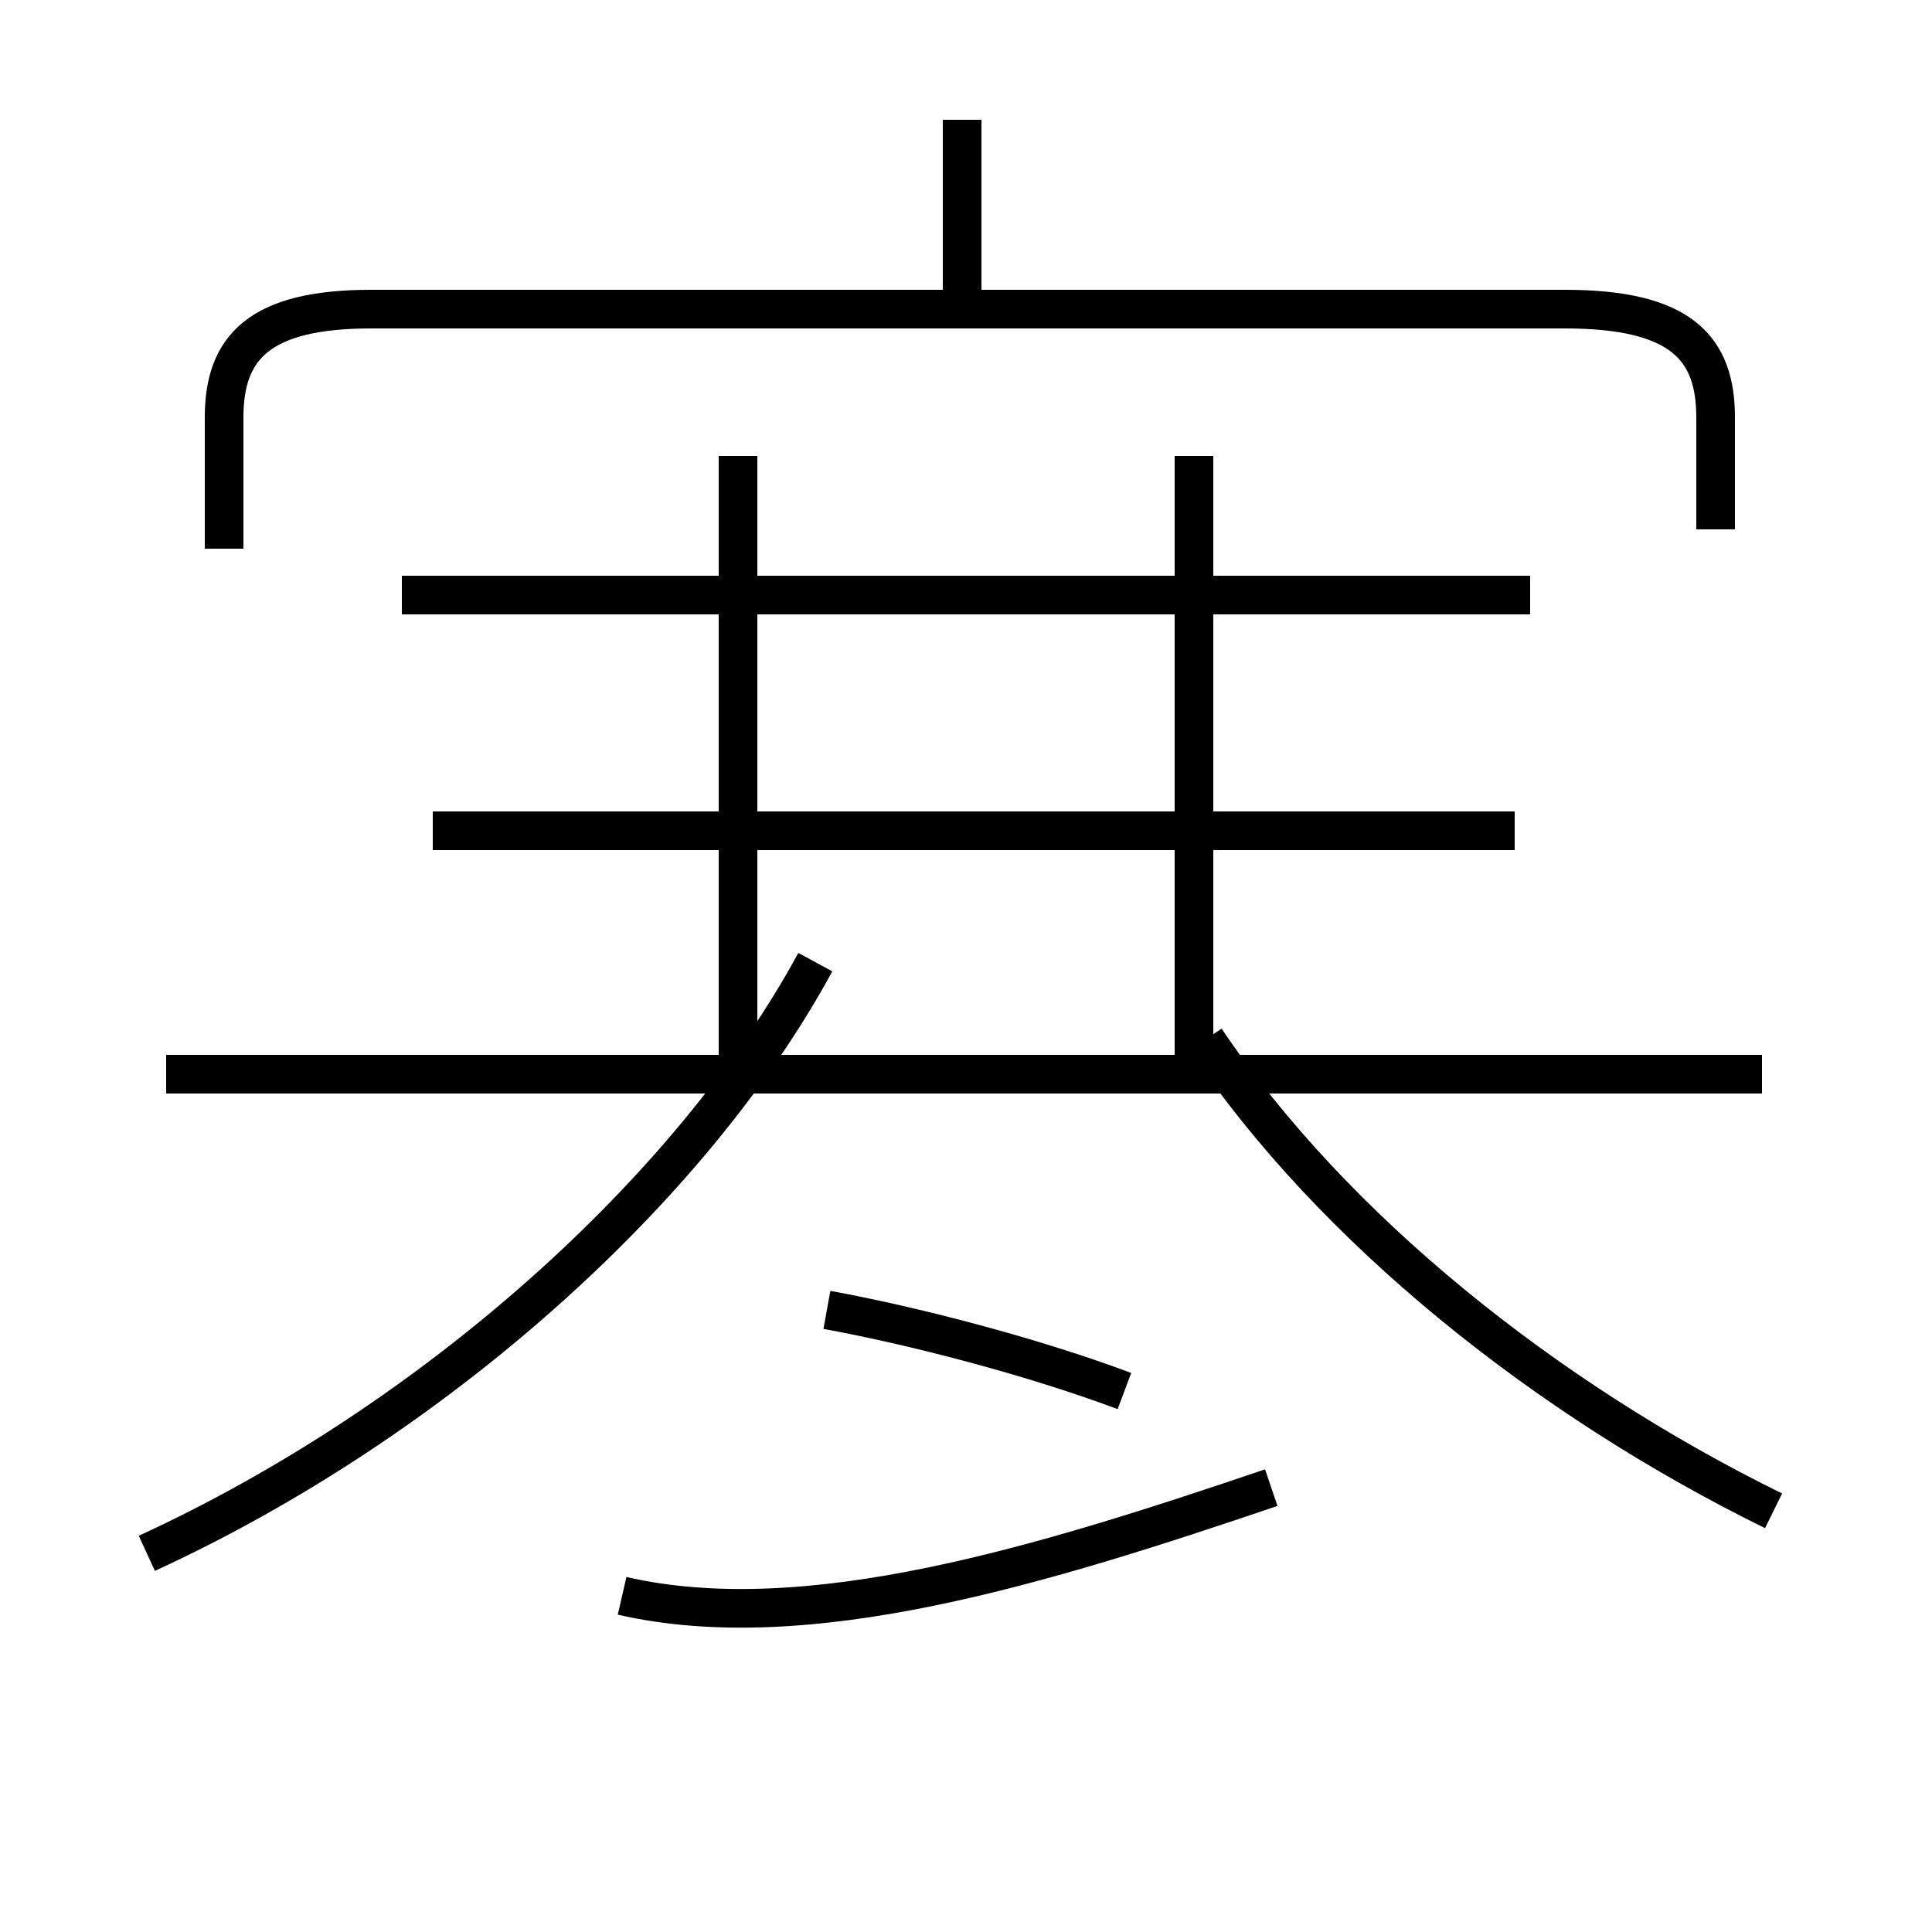 <?xml version='1.0' encoding='utf8'?>
<svg viewBox="0.0 -6.0 50.0 50.0" version="1.1" xmlns="http://www.w3.org/2000/svg">
<rect x="0.0" y="-6.0" width="50.0" height="50.0" fill="#808080" stroke="none"/>
<rect x="-1000" y="-1000" width="2000" height="2000" stroke="white" fill="white"/>
<g style="fill:white;stroke:#000000;  stroke-width:1">
<path d="M 44.4 -30.3 L 44.4 -33.2 C 44.4 -35.0 43.5 -36.0 40.5 -36.0 L 9.6 -36.0 C 6.7 -36.0 5.8 -35.0 5.8 -33.2 L 5.8 -29.8 M 3.8 -3.8 C 11.2 -7.2 17.9 -13.2 21.1 -19.1 M 16.1 -2.7 C 20.9 -1.6 27.0 -3.5 32.9 -5.5 M 29.1 -8.0 C 26.7 -8.9 23.6 -9.7 21.4 -10.1 M 45.6 -16.2 L 4.3 -16.2 M 45.9 -4.9 C 40.0 -7.8 34.5 -12.2 31.2 -17.1 M 39.2 -22.5 L 11.2 -22.5 M 30.9 -16.6 L 30.9 -32.2 M 39.6 -28.6 L 10.4 -28.6 M 19.1 -16.6 L 19.1 -32.2 M 24.9 -36.2 L 24.9 -40.9" transform="translate(0.0, 38.0)" />
</g>
</svg>